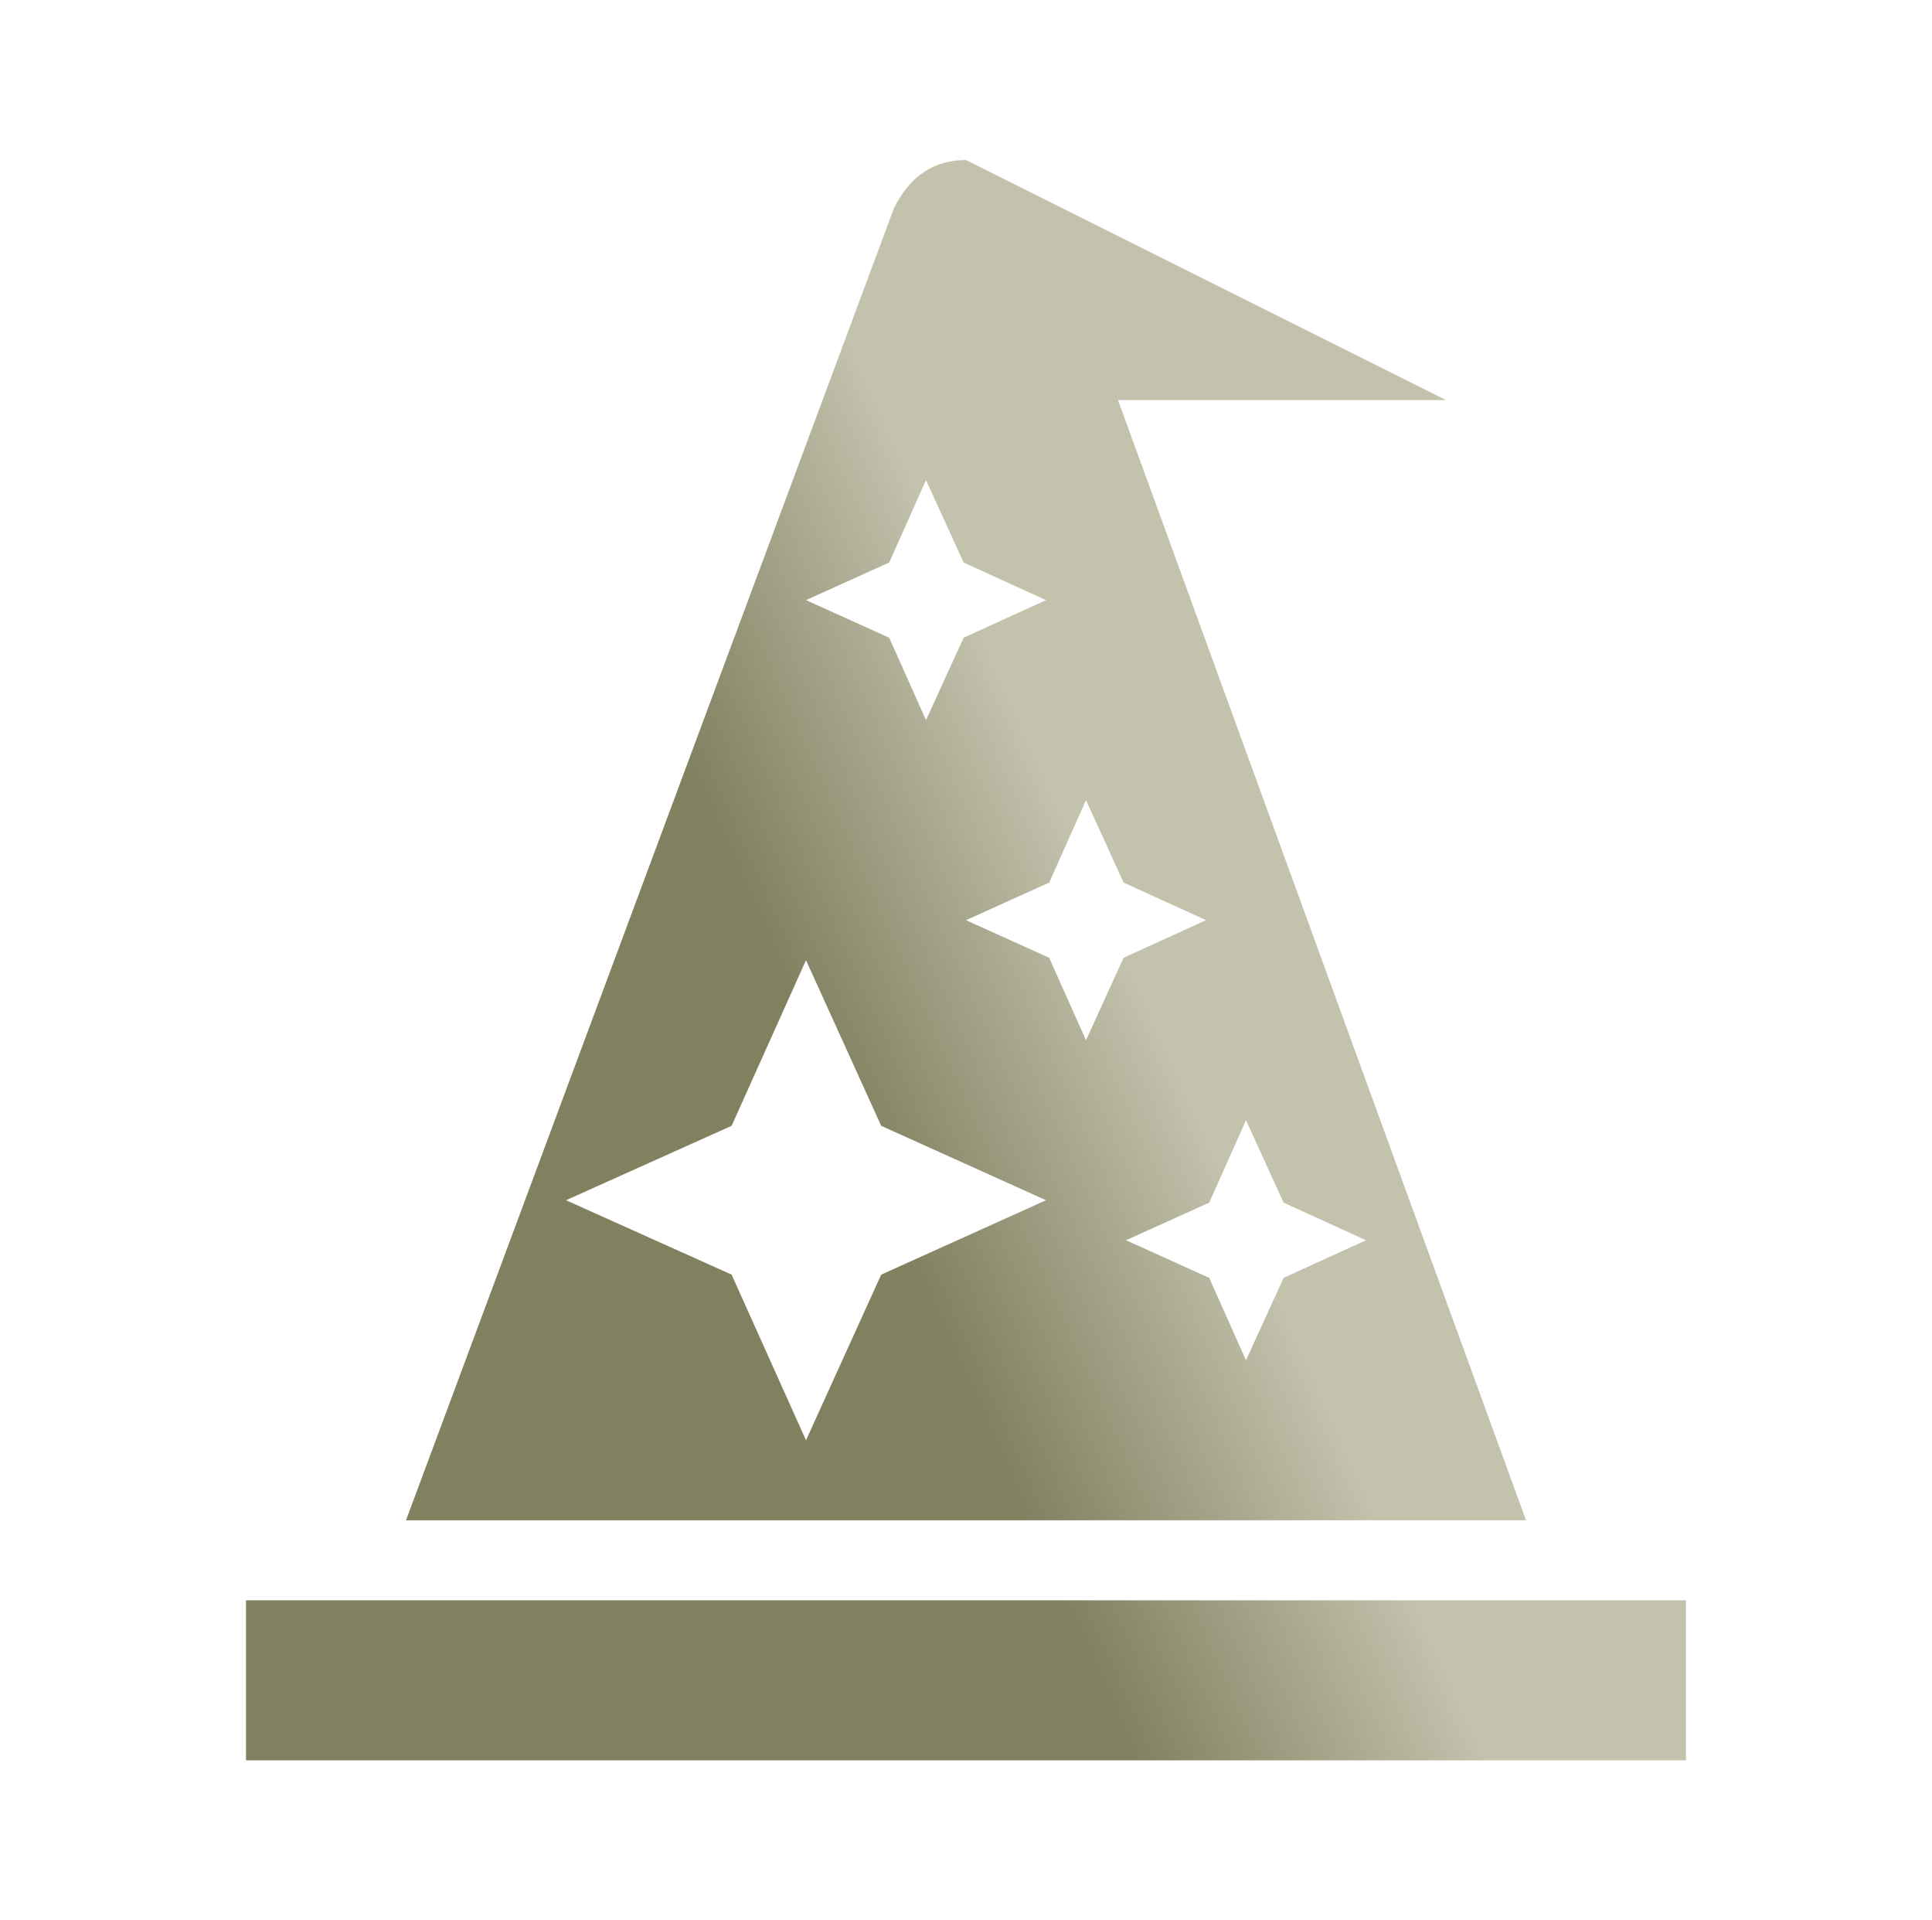 <svg width="161" height="160" viewBox="0 0 161 160" fill="none" xmlns="http://www.w3.org/2000/svg">
<path d="M140.5 146.667H20.5V133.333H140.5V146.667ZM127.167 126.667H33.833L74.5 17.333C75.833 14.667 77.833 13.333 80.5 13.333L120.5 33.333H93.167L127.167 126.667ZM67.167 50L74.1 53.133L77.167 60L80.3 53.133L87.167 50L80.3 46.867L77.167 40L74.1 46.867L67.167 50ZM87.167 100L73.433 93.8L67.167 80L60.967 93.8L47.167 100L60.967 106.2L67.167 120L73.433 106.2L87.167 100ZM93.633 79.8L100.5 76.667L93.633 73.533L90.5 66.667L87.433 73.533L80.5 76.667L87.433 79.8L90.5 86.667L93.633 79.8ZM106.967 106.467L113.833 103.333L106.967 100.2L103.833 93.333L100.767 100.2L93.833 103.333L100.767 106.467L103.833 113.333L106.967 106.467Z" fill="url(#paint0_linear_1227_4044)"/>
<defs>
<linearGradient id="paint0_linear_1227_4044" x1="138.13" y1="13.333" x2="-8.279" y2="79.039" gradientUnits="userSpaceOnUse">
<stop offset="0.422" stop-color="#C2C2AD"/>
<stop offset="0.589" stop-color="#81805F"/>
<stop offset="0.918" stop-color="#81805F"/>
</linearGradient>
</defs>
</svg>
